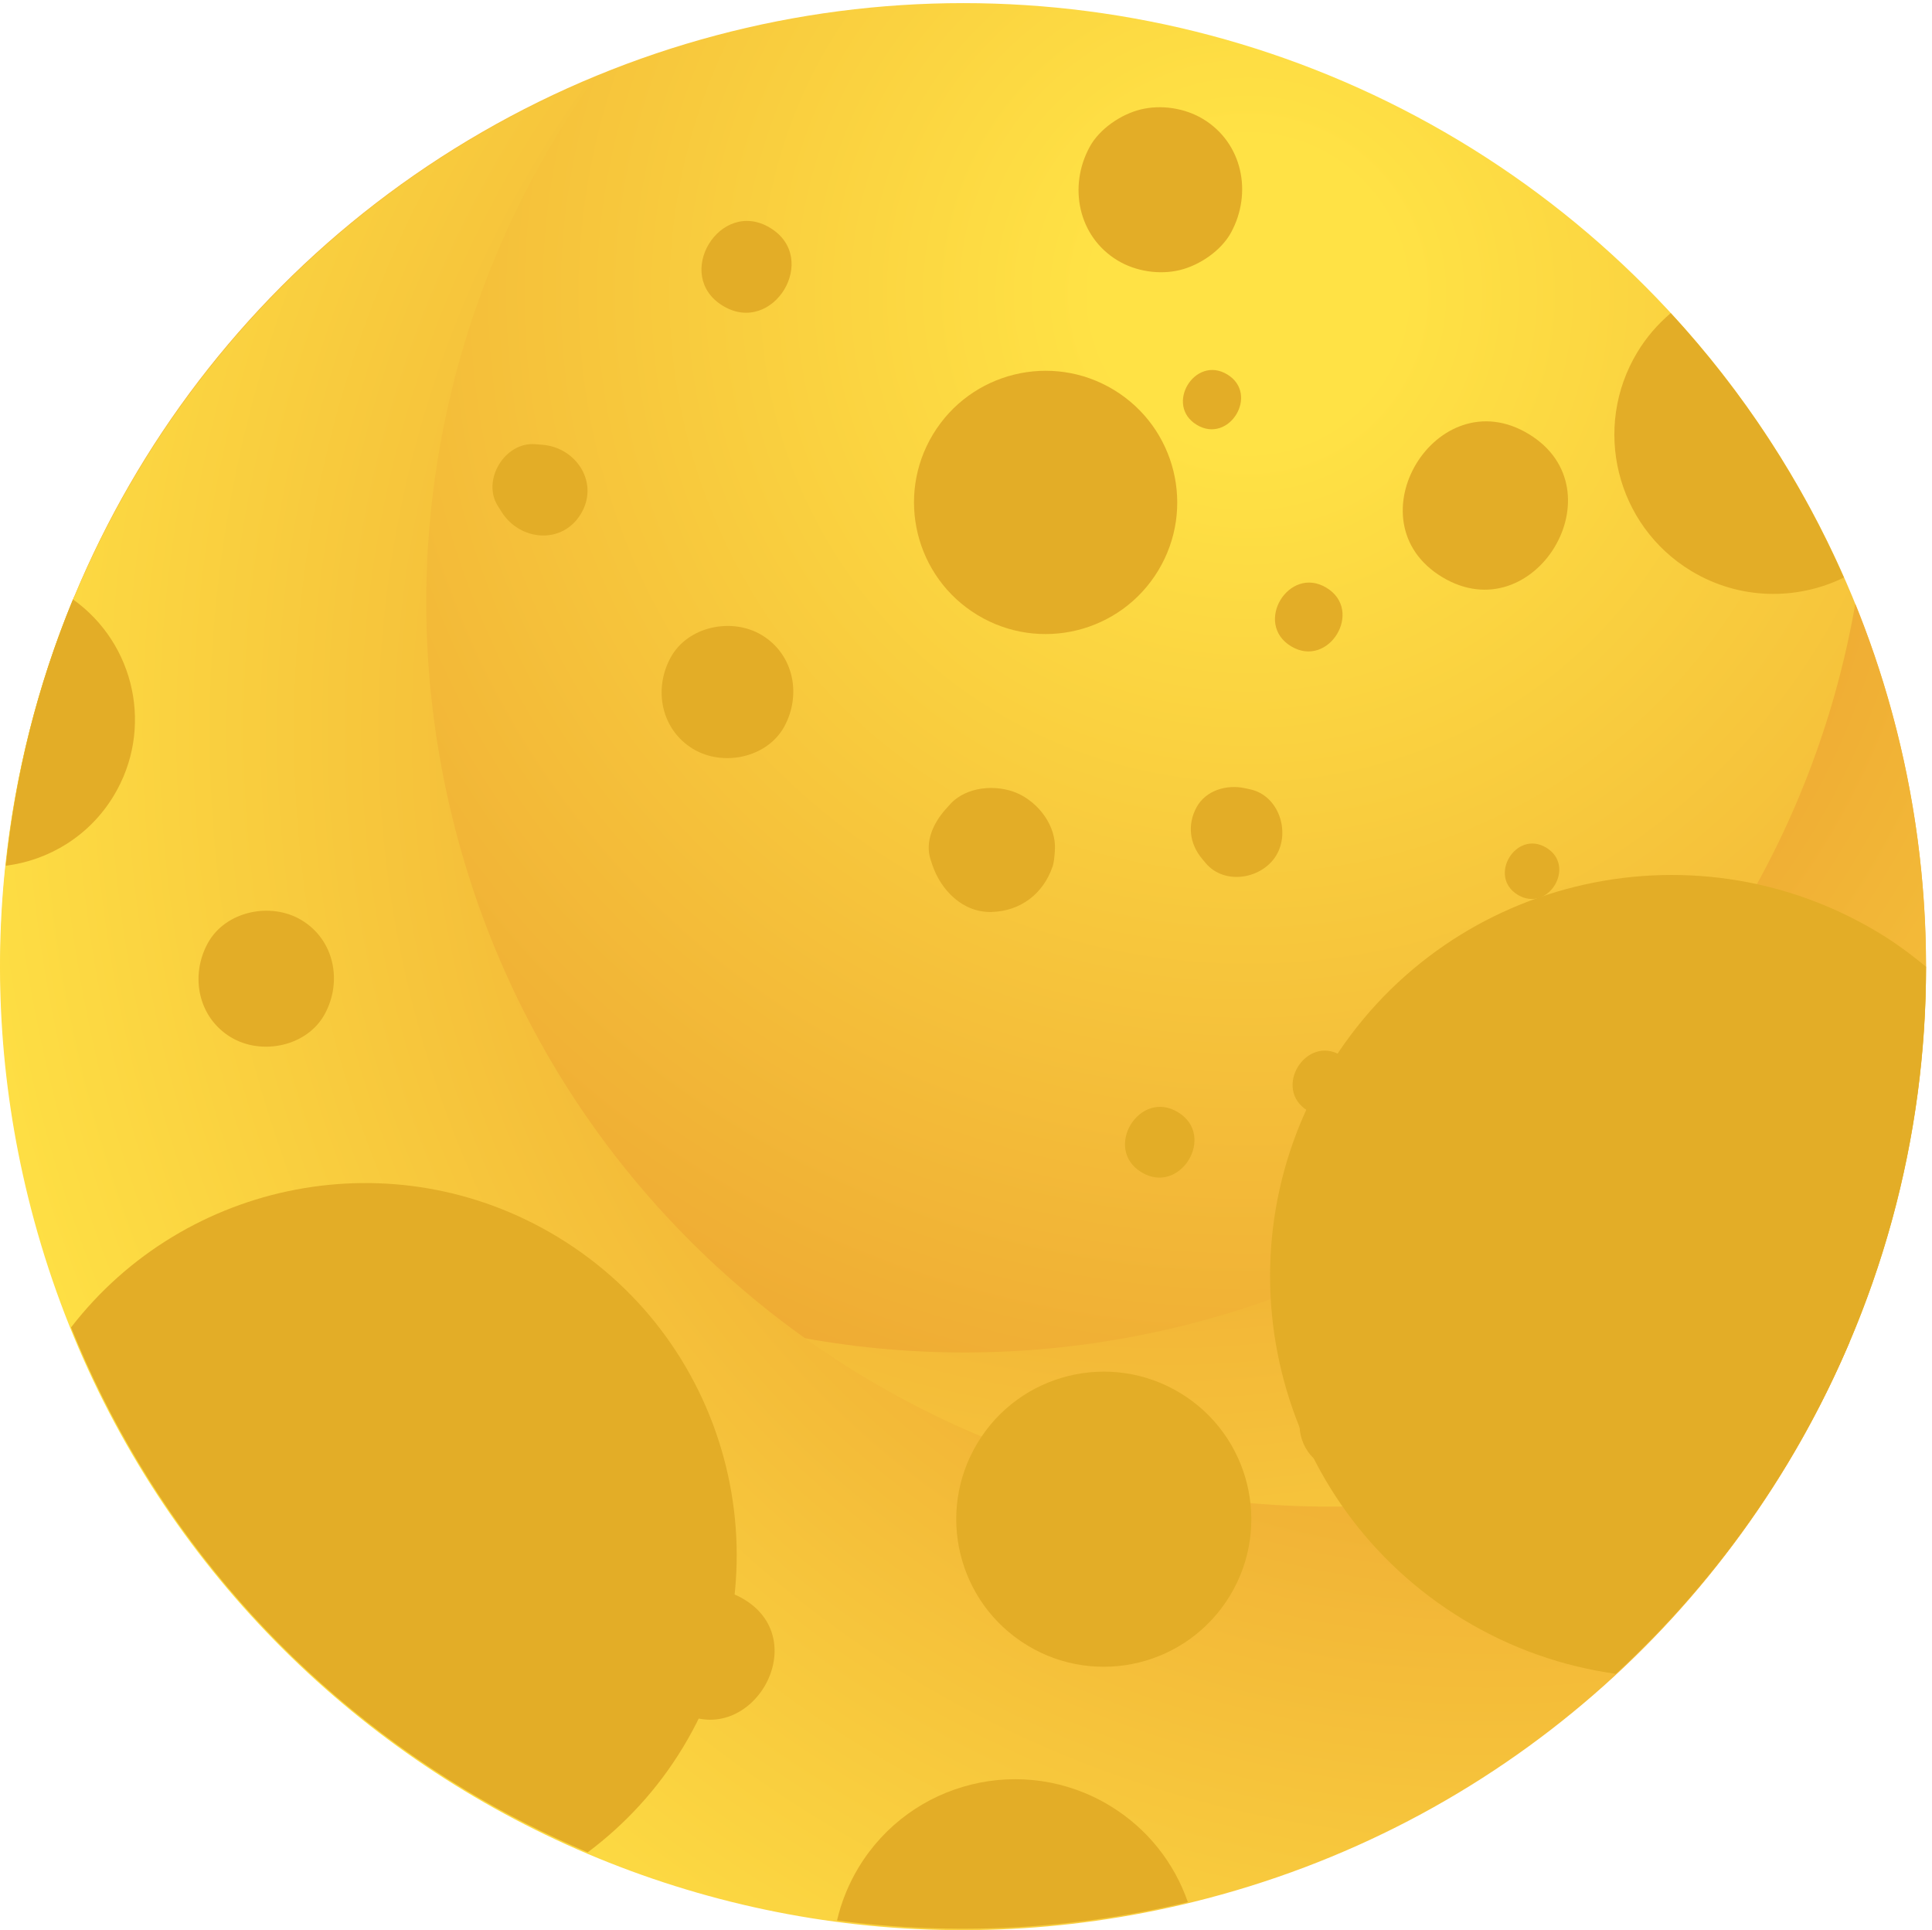 <?xml version="1.0" encoding="iso-8859-1"?>
<!-- Generator: Adobe Illustrator 23.0.3, SVG Export Plug-In . SVG Version: 6.00 Build 0)  -->
<svg version="1.1" id="BACKGROUND2" xmlns="http://www.w3.org/2000/svg" xmlns:xlink="http://www.w3.org/1999/xlink" x="0px"
	 y="0px" viewBox="0 0 65.711 65.637" style="enable-background:new 0 0 65.711 65.637;" xml:space="preserve">
<g>
	
		<radialGradient id="SVGID_1_" cx="545.228" cy="426.739" r="63.352" gradientTransform="matrix(0.856 0.518 -0.518 0.856 -203.213 -637.715)" gradientUnits="userSpaceOnUse">
		<stop  offset="0.082" style="stop-color:#FFE245"/>
		<stop  offset="0.996" style="stop-color:#E38427"/>
	</radialGradient>
	<circle style="fill:url(#SVGID_1_);" cx="32.763" cy="32.848" r="32.742"/>
	
		<radialGradient id="SVGID_2_" cx="545.433" cy="432.45" r="58.83" gradientTransform="matrix(0.856 0.518 -0.518 0.856 -203.213 -637.715)" gradientUnits="userSpaceOnUse">
		<stop  offset="0.004" style="stop-color:#E38427"/>
		<stop  offset="0.918" style="stop-color:#FFE245"/>
	</radialGradient>
	<path style="fill:url(#SVGID_2_);" d="M63.102,20.533c-0.637,3.659-1.943,7.264-3.981,10.633
		C50.334,45.687,31.44,50.336,16.919,41.55C8.935,36.718,3.943,28.829,2.521,20.293c-6.126,14.704-0.751,32.072,13.292,40.568
		c15.471,9.361,35.602,4.408,44.963-11.063C66.336,40.609,66.846,29.777,63.102,20.533z"/>
	
		<radialGradient id="SVGID_3_" cx="1337.581" cy="-1.731" r="58.834" gradientTransform="matrix(0.239 0.971 -0.971 0.239 -270.797 -1273.53)" gradientUnits="userSpaceOnUse">
		<stop  offset="0.004" style="stop-color:#E38427"/>
		<stop  offset="0.918" style="stop-color:#FFE245"/>
	</radialGradient>
	<path style="fill:url(#SVGID_3_);" d="M62.911,45.633c-3.038,2.137-6.511,3.763-10.334,4.704
		c-16.48,4.055-33.128-6.018-37.183-22.499c-2.23-9.062-0.181-18.17,4.85-25.212C5.515,8.691-2.965,24.773,0.956,40.711
		c4.32,17.559,22.057,28.291,39.616,23.971C51.001,62.115,59.022,54.816,62.911,45.633z"/>
	<path style="fill:#E3AD27;" d="M39.393,19.403c-1.28,2.115-4.032,2.792-6.147,1.512s-2.792-4.032-1.512-6.147
		c1.28-2.115,4.032-2.792,6.147-1.512C39.996,14.536,40.673,17.288,39.393,19.403z"/>
	<g>
		<g>
			<path style="fill:#E3AD27;" d="M31.654,29.242c0.018,0.053,0.036,0.107,0.053,0.16c0.29,0.867,1.037,1.639,2.023,1.611
				c0.977-0.028,1.753-0.618,2.069-1.541c0.056-0.165,0.066-0.368,0.079-0.543c0.062-0.837-0.553-1.639-1.281-1.956
				c-0.712-0.31-1.738-0.233-2.29,0.386c-0.05,0.056-0.1,0.112-0.15,0.168C31.754,27.979,31.446,28.618,31.654,29.242L31.654,29.242
				z"/>
		</g>
	</g>
	<g>
		<g>
			<path style="fill:#E3AD27;" d="M42.521,26.842c-0.061-0.013-0.121-0.026-0.182-0.039c-0.607-0.132-1.324,0.066-1.641,0.648
				c-0.321,0.589-0.241,1.243,0.188,1.754c0.04,0.048,0.08,0.095,0.119,0.143c0.641,0.766,1.916,0.546,2.402-0.258
				C43.894,28.285,43.496,27.054,42.521,26.842L42.521,26.842z"/>
		</g>
	</g>
	<g>
		<g>
			<path style="fill:#E3AD27;" d="M49.049,19.623c3.13,1.894,6.079-2.967,2.943-4.865C48.862,12.865,45.913,17.726,49.049,19.623
				L49.049,19.623z"/>
		</g>
	</g>
	<g>
		<g>
			<path style="fill:#E3AD27;" d="M51.623,30.43c1.032,0.624,2.003-0.978,0.97-1.603C51.562,28.203,50.59,29.805,51.623,30.43
				L51.623,30.43z"/>
		</g>
	</g>
	<g>
		<g>
			<path style="fill:#E3AD27;" d="M23.572,25.468c1.012,0.612,2.52,0.309,3.105-0.764c0.587-1.077,0.321-2.449-0.764-3.105
				c-1.012-0.612-2.52-0.309-3.105,0.764C22.22,23.44,22.487,24.812,23.572,25.468L23.572,25.468z"/>
		</g>
	</g>
	<g>
		<g>
			<path style="fill:#E3AD27;" d="M24.588,10.401c1.707,1.033,3.316-1.619,1.605-2.653C24.486,6.714,22.878,9.366,24.588,10.401
				L24.588,10.401z"/>
		</g>
	</g>
	<g>
		<g>
			<path style="fill:#E3AD27;" d="M18.452,15.125c-0.083-0.007-0.166-0.014-0.249-0.02c-1.033-0.084-1.825,1.224-1.271,2.1
				c0.045,0.07,0.089,0.141,0.134,0.211c0.616,0.975,2.05,1.118,2.689,0.062C20.394,16.422,19.601,15.218,18.452,15.125
				L18.452,15.125z"/>
		</g>
	</g>
	<g>
		<g>
			<path style="fill:#E3AD27;" d="M38.011,8.857c0.617,0.373,1.427,0.497,2.126,0.325c0.669-0.165,1.398-0.659,1.733-1.274
				c0.73-1.338,0.398-3.044-0.95-3.86c-0.617-0.373-1.426-0.497-2.126-0.325c-0.669,0.165-1.398,0.659-1.733,1.274
				C36.332,6.335,36.663,8.041,38.011,8.857L38.011,8.857z"/>
		</g>
	</g>
	<g>
		<g>
			<path style="fill:#E3AD27;" d="M38.826,39.866c1.316,0.796,2.556-1.248,1.238-2.045C38.747,37.024,37.507,39.068,38.826,39.866
				L38.826,39.866z"/>
		</g>
	</g>
	<g>
		<g>
			<path style="fill:#E3AD27;" d="M44.48,37.773c1.209,0.732,2.349-1.146,1.137-1.879C44.408,35.162,43.269,37.04,44.48,37.773
				L44.48,37.773z"/>
		</g>
	</g>
	<g>
		<g>
			<path style="fill:#E3AD27;" d="M43.911,21.977c1.28,0.775,2.487-1.214,1.204-1.99C43.835,19.213,42.629,21.201,43.911,21.977
				L43.911,21.977z"/>
		</g>
	</g>
	<g>
		<g>
			<path style="fill:#E3AD27;" d="M40.704,14.447c1.103,0.667,2.141-1.045,1.037-1.714C40.638,12.066,39.6,13.779,40.704,14.447
				L40.704,14.447z"/>
		</g>
	</g>
	<g>
		<g>
			<path style="fill:#E3AD27;" d="M7.851,35.272c1.041,0.63,2.592,0.318,3.194-0.786c0.604-1.107,0.33-2.519-0.786-3.194
				c-1.041-0.63-2.592-0.318-3.194,0.786C6.461,33.185,6.735,34.597,7.851,35.272L7.851,35.272z"/>
		</g>
	</g>
	<g>
		<g>
			<path style="fill:#E3AD27;" d="M15.86,49.928c0.356,0.215,0.691-0.337,0.334-0.553C15.839,49.16,15.504,49.712,15.86,49.928
				L15.86,49.928z"/>
		</g>
	</g>
	<g>
		<g>
			<path style="fill:#E3AD27;" d="M22.248,49.412c1.316,0.796,2.556-1.248,1.237-2.045C22.169,46.571,20.93,48.614,22.248,49.412
				L22.248,49.412z"/>
		</g>
	</g>
	<g>
		<g>
			<path style="fill:#E3AD27;" d="M23.037,58.149c2.419,1.464,4.697-2.293,2.274-3.759C22.893,52.926,20.615,56.683,23.037,58.149
				L23.037,58.149z"/>
		</g>
	</g>
	<g>
		<g>
			<path style="fill:#E3AD27;" d="M12.898,48.665c0.007-0.055,0.014-0.111,0.021-0.166c0.111-0.886-1.108-1.623-1.84-1.114
				c-0.046,0.032-0.092,0.064-0.137,0.095c-0.401,0.279-0.685,0.63-0.692,1.144c-0.007,0.467,0.239,0.911,0.639,1.153
				c0.399,0.242,0.908,0.253,1.318,0.031C12.657,49.564,12.837,49.149,12.898,48.665L12.898,48.665z"/>
		</g>
	</g>
	<g>
		<g>
			<path style="fill:#E3AD27;" d="M44.962,49.807c0.723,0.437,1.8,0.221,2.218-0.546c0.419-0.769,0.229-1.749-0.546-2.218
				c-0.723-0.437-1.8-0.221-2.218,0.546C43.996,48.358,44.187,49.339,44.962,49.807L44.962,49.807z"/>
		</g>
	</g>
	<g>
		<g>
			<path style="fill:#E3AD27;" d="M50.026,52.037c0.038,0.023,0.074-0.036,0.036-0.059C50.024,51.955,49.988,52.014,50.026,52.037
				L50.026,52.037z"/>
		</g>
	</g>
	<g>
		<g>
			<path style="fill:#E3AD27;" d="M55.532,35.684c1.209,0.732,2.349-1.147,1.137-1.879C55.46,33.073,54.321,34.951,55.532,35.684
				L55.532,35.684z"/>
		</g>
	</g>
	<g>
		<g>
			<path style="fill:#E3AD27;" d="M52.559,53.429c1.814,1.098,3.523-1.72,1.706-2.819C52.451,49.513,50.742,52.33,52.559,53.429
				L52.559,53.429z"/>
		</g>
	</g>
	<g>
		<g>
			<path style="fill:#E3AD27;" d="M45.171,36.339c-3.902,6.449-1.838,14.84,4.611,18.742c1.634,0.989,3.393,1.591,5.172,1.839
				c2.213-2.042,4.184-4.417,5.821-7.122c3.207-5.301,4.733-11.148,4.733-16.923c-0.501-0.411-1.024-0.803-1.595-1.148
				C57.464,27.826,49.073,29.89,45.171,36.339z"/>
			<path style="fill:#E3AD27;" d="M62.715,19.64c-1.436-3.264-3.411-6.308-5.889-8.992c-0.436,0.369-0.823,0.811-1.135,1.327
				c-1.549,2.561-0.73,5.892,1.831,7.442C59.161,20.407,61.114,20.424,62.715,19.64z"/>
			<path style="fill:#E3AD27;" d="M15.813,60.861c1.359,0.822,2.755,1.527,4.175,2.131c1.263-0.945,2.374-2.138,3.241-3.57
				c3.615-5.975,1.702-13.749-4.272-17.364c-5.557-3.362-12.665-1.938-16.541,3.083C4.972,51.47,9.523,57.056,15.813,60.861z"/>
			<path style="fill:#E3AD27;" d="M2.482,20.383c-1.216,2.944-1.967,5.994-2.286,9.058c1.469-0.185,2.844-1.012,3.67-2.377
				C5.236,24.801,4.603,21.892,2.482,20.383z"/>
			<path style="fill:#E3AD27;" d="M37.746,61.404c-2.94-1.779-6.765-0.838-8.544,2.102c-0.347,0.574-0.588,1.182-0.733,1.802
				c4.009,0.528,8.055,0.305,11.932-0.625C39.942,63.361,39.037,62.185,37.746,61.404z"/>
			<path style="fill:#E3AD27;" d="M34.944,55.955c2.371,1.435,5.456,0.676,6.891-1.695c1.434-2.371,0.675-5.456-1.695-6.89
				c-2.371-1.435-5.456-0.676-6.89,1.695C31.814,51.435,32.573,54.52,34.944,55.955z"/>
		</g>
	</g>
</g>
</svg>
